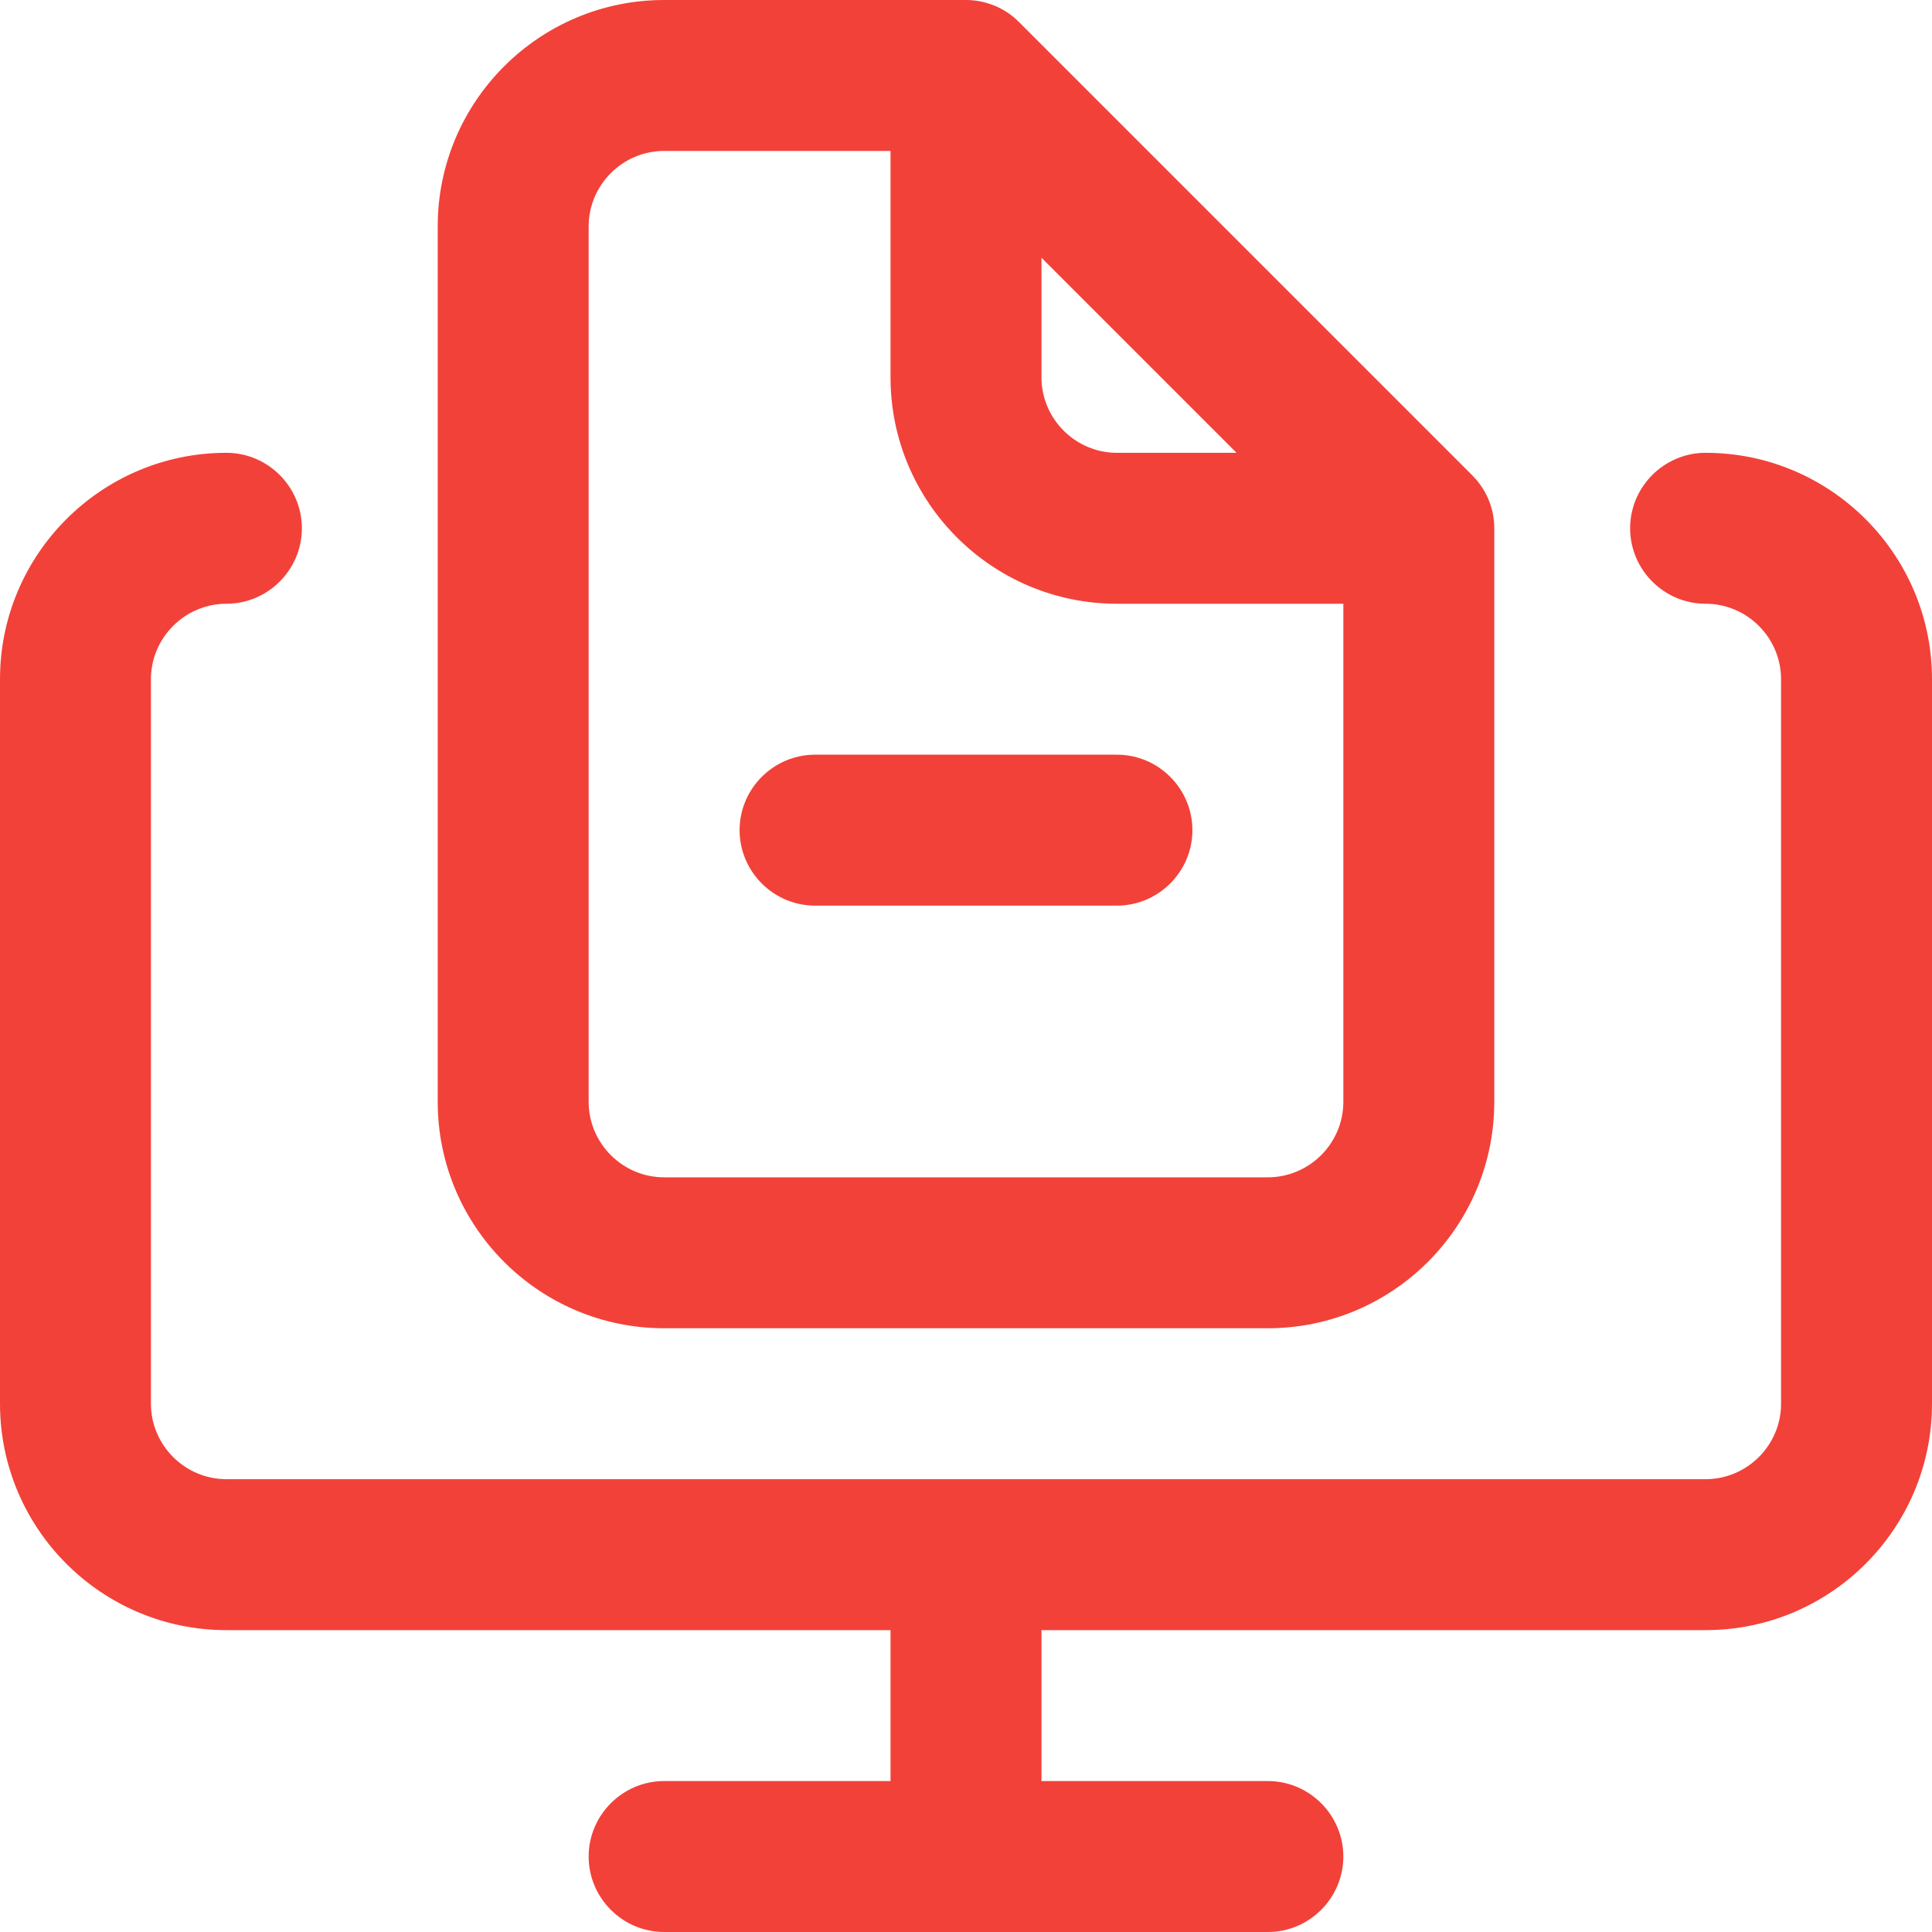 <?xml version="1.0" encoding="utf-8"?>
<!-- Generator: $$$/GeneralStr/196=Adobe Illustrator 27.6.0, SVG Export Plug-In . SVG Version: 6.00 Build 0)  -->
<svg version="1.1" id="Capa_1" xmlns="http://www.w3.org/2000/svg" xmlns:xlink="http://www.w3.org/1999/xlink" x="0px" y="0px"
	 viewBox="0 0 512 512" style="enable-background:new 0 0 512 512;" xml:space="preserve">
<style type="text/css">
	.st0{fill:#F24139;}
</style>
<g id="Computer">
	<g>
		<path class="st0" d="M296,240h-80c-11,0-20-9-20-20s9-20,20-20h80c11,0,20,9,20,20S307,240,296,240z"/>
	</g>
	<g>
		<path class="st0" d="M176,352h160c33.1,0,60-26.9,60-60V140c0-4.9-1.8-10-5.9-14.1l-120-120C266.4,2.1,261.2,0,256,0h-80
			c-33.1,0-60,26.9-60,60v232C116,325.1,142.9,352,176,352z M276,68.3l51.7,51.7H296c-11,0-20-9-20-20V68.3z M156,60
			c0-11,9-20,20-20h60v60c0,33.1,26.9,60,60,60h60v132c0,11-9,20-20,20H176c-11,0-20-9-20-20V60z"/>
		<path class="st0" d="M452,120c-11,0-20,9-20,20s9,20,20,20c11,0,20,9,20,20v192c0,11-9,20-20,20H60c-11,0-20-9-20-20V180
			c0-11,9-20,20-20c11,0,20-9,20-20s-9-20-20-20c-33.1,0-60,26.9-60,60v192c0,33.1,26.9,60,60,60h176v40h-60c-11,0-20,9-20,20
			s9,20,20,20h160c11,0,20-9,20-20s-9-20-20-20h-60v-40h176c33.1,0,60-26.9,60-60V180C512,146.9,485.1,120,452,120z"/>
	</g>
</g>
</svg>
